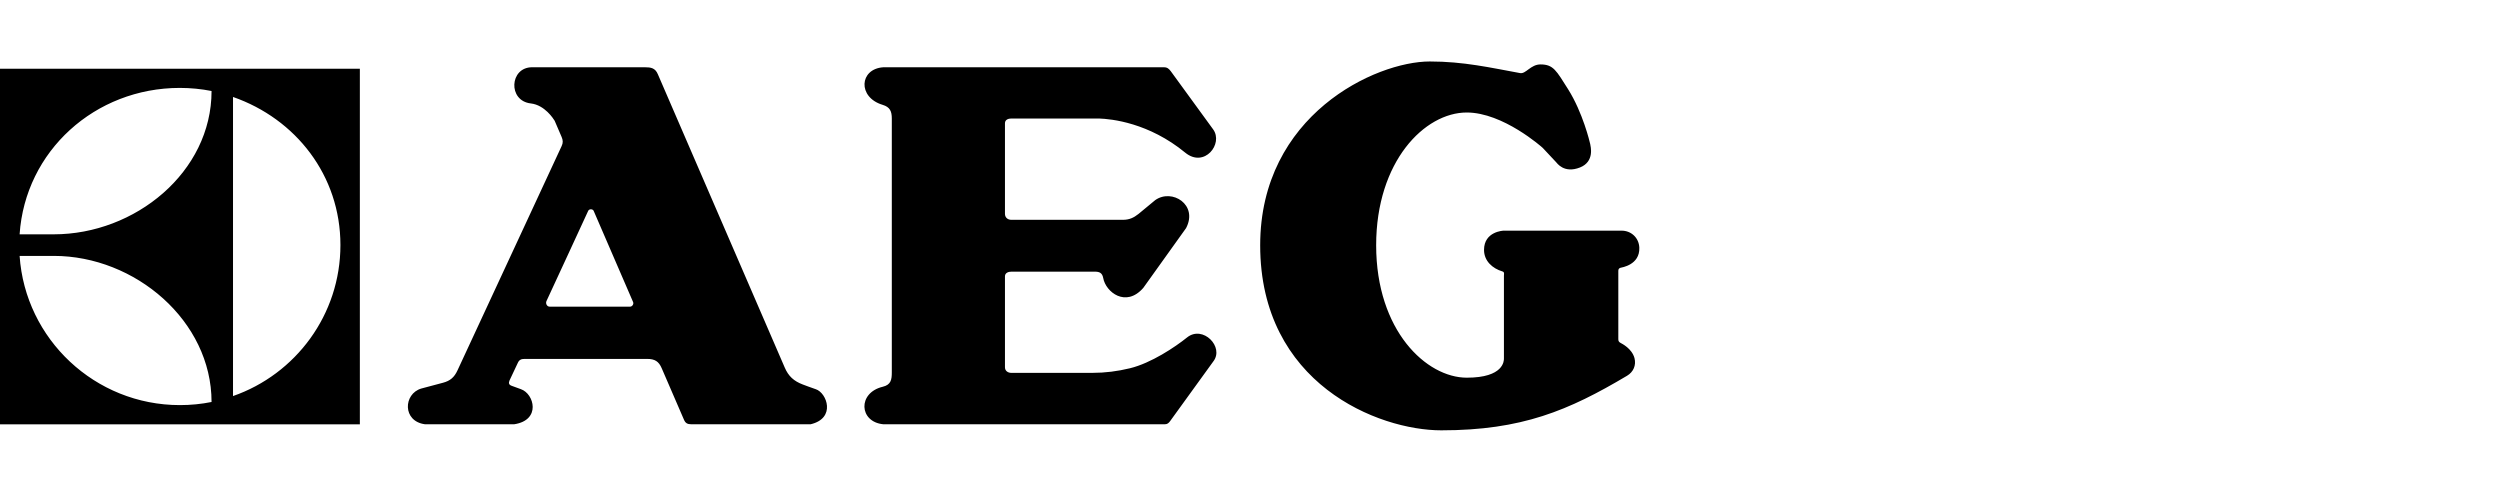 <?xml version="1.0" encoding="utf-8"?>
<!-- Generator: Adobe Illustrator 16.0.0, SVG Export Plug-In . SVG Version: 6.00 Build 0)  -->
<!DOCTYPE svg PUBLIC "-//W3C//DTD SVG 1.1//EN" "http://www.w3.org/Graphics/SVG/1.1/DTD/svg11.dtd">
<svg version="1.1" id="Livello_2" xmlns="http://www.w3.org/2000/svg" xmlns:xlink="http://www.w3.org/1999/xlink" x="0px" y="0px"
	 width="122px" height="24px" viewBox="0 0 122 24" enable-background="new 0 0 122 24" xml:space="preserve">
<path d="M71.579,5.49c1.768,0,3.671,1.691,3.709,1.73c0.121,0.127,0.6,0.646,0.645,0.689c0.046,0.043,0.387,0.572,1.169,0.264
	c0.729-0.289,0.516-1.038,0.501-1.141c-0.023-0.103-0.357-1.525-1.077-2.673c-0.577-0.909-0.714-1.215-1.351-1.215
	c-0.479,0-0.714,0.476-0.994,0.423C72.724,3.301,71.427,3,69.773,3c-2.641,0-8.276,2.611-8.276,8.97c0,6.757,5.766,9.03,8.838,9.03
	c3.929,0,6.212-0.967,9.065-2.663c0.31-0.184,0.454-0.513,0.363-0.862c-0.129-0.47-0.614-0.705-0.683-0.743
	c-0.076-0.042-0.106-0.09-0.106-0.179v-3.311c0-0.083,0.008-0.142,0.099-0.172c0.061-0.018,0.956-0.138,0.926-0.981
	c-0.016-0.474-0.387-0.833-0.865-0.833h-5.757c-0.016,0-0.956,0.039-0.956,0.939c0,0.545,0.417,0.907,0.895,1.05
	c0.114,0.034,0.076,0.126,0.076,0.207v4.046c0,0.104,0,0.933-1.812,0.933c-1.965,0-4.423-2.284-4.423-6.461
	C67.156,7.875,69.523,5.49,71.579,5.49 M30.745,14.965h-3.922c-0.136,0-0.212-0.161-0.152-0.28c0.228-0.501,1.904-4.101,2.033-4.397
	c0.045-0.098,0.22-0.1,0.266,0c0.129,0.296,1.889,4.362,1.927,4.457C30.935,14.843,30.852,14.965,30.745,14.965 M39.81,18.993
	l-0.03-0.01c-0.129-0.04-0.6-0.218-0.607-0.221c-0.433-0.164-0.698-0.402-0.88-0.83c-2.063-4.77-4.126-9.539-6.19-14.309
	c-0.129-0.31-0.342-0.341-0.645-0.341h-5.492c-1.1,0-1.191,1.64-0.061,1.766c0.683,0.078,1.107,0.758,1.153,0.832l0.008,0.011
	c0.023,0.051,0.258,0.598,0.341,0.793c0.068,0.158,0.076,0.287,0,0.445c-0.524,1.124-4.628,9.971-5.083,10.948
	c-0.152,0.329-0.349,0.507-0.706,0.601c-0.348,0.095-0.705,0.189-1.062,0.283c-0.873,0.261-0.925,1.596,0.182,1.743h4.354
	c1.32-0.201,0.979-1.489,0.327-1.713c-0.152-0.055-0.304-0.108-0.447-0.163c-0.145-0.051-0.159-0.136-0.106-0.265
	c0.137-0.284,0.266-0.567,0.402-0.853c0.068-0.152,0.167-0.195,0.326-0.195h5.993c0.364,0,0.562,0.119,0.705,0.457
	c0.365,0.836,0.721,1.671,1.084,2.507c0.069,0.165,0.167,0.225,0.35,0.225h5.833C40.804,20.411,40.356,19.173,39.81,18.993
	 M49.353,5.783c-0.145,0-0.311,0.057-0.311,0.231v4.42c0,0.183,0.136,0.293,0.311,0.293h5.446c0.304,0,0.524-0.098,0.759-0.286
	c0.273-0.227,0.547-0.451,0.819-0.677c0.819-0.578,2.102,0.228,1.503,1.368c-0.691,0.971-1.389,1.944-2.087,2.916
	c-0.85,0.978-1.835,0.206-1.957-0.483c-0.046-0.241-0.175-0.308-0.402-0.308h-4.081c-0.136,0-0.311,0.054-0.311,0.227v4.441
	c0,0.18,0.151,0.271,0.311,0.271h3.945c0.629,0,1.236-0.077,1.843-0.225c1.032-0.25,2.208-1.036,2.791-1.506
	c0.767-0.612,1.828,0.469,1.275,1.176c-0.698,0.968-1.404,1.937-2.102,2.905c-0.068,0.09-0.129,0.158-0.258,0.158H43.103
	c-1.184-0.115-1.26-1.536-0.022-1.831c0.401-0.097,0.439-0.35,0.439-0.702V5.787c0-0.35-0.083-0.561-0.448-0.671
	c-1.229-0.368-1.138-1.754,0.031-1.833h13.699c0.167,0,0.243,0.078,0.334,0.195c0.683,0.943,1.373,1.889,2.063,2.832
	c0.516,0.704-0.425,1.904-1.358,1.141c-1.775-1.459-3.595-1.648-4.218-1.668c-0.075-0.002-0.159,0-0.234,0H49.353z M0,20.708h17.561
	V3.353H0V20.708z M10.324,4.441c0,3.961-3.732,6.994-7.699,6.994H0.957c0.272-4.064,3.679-7.145,7.82-7.145
	C9.308,4.291,9.832,4.343,10.324,4.441 M10.324,19.617c-0.493,0.1-1.016,0.152-1.547,0.152c-4.142,0-7.548-3.222-7.82-7.281h1.669
	C6.592,12.488,10.324,15.657,10.324,19.617 M11.371,4.732c3.057,1.065,5.242,3.827,5.242,7.226c0,3.403-2.185,6.305-5.242,7.37
	C11.371,18.615,11.371,5.445,11.371,4.732"/>
</svg>
